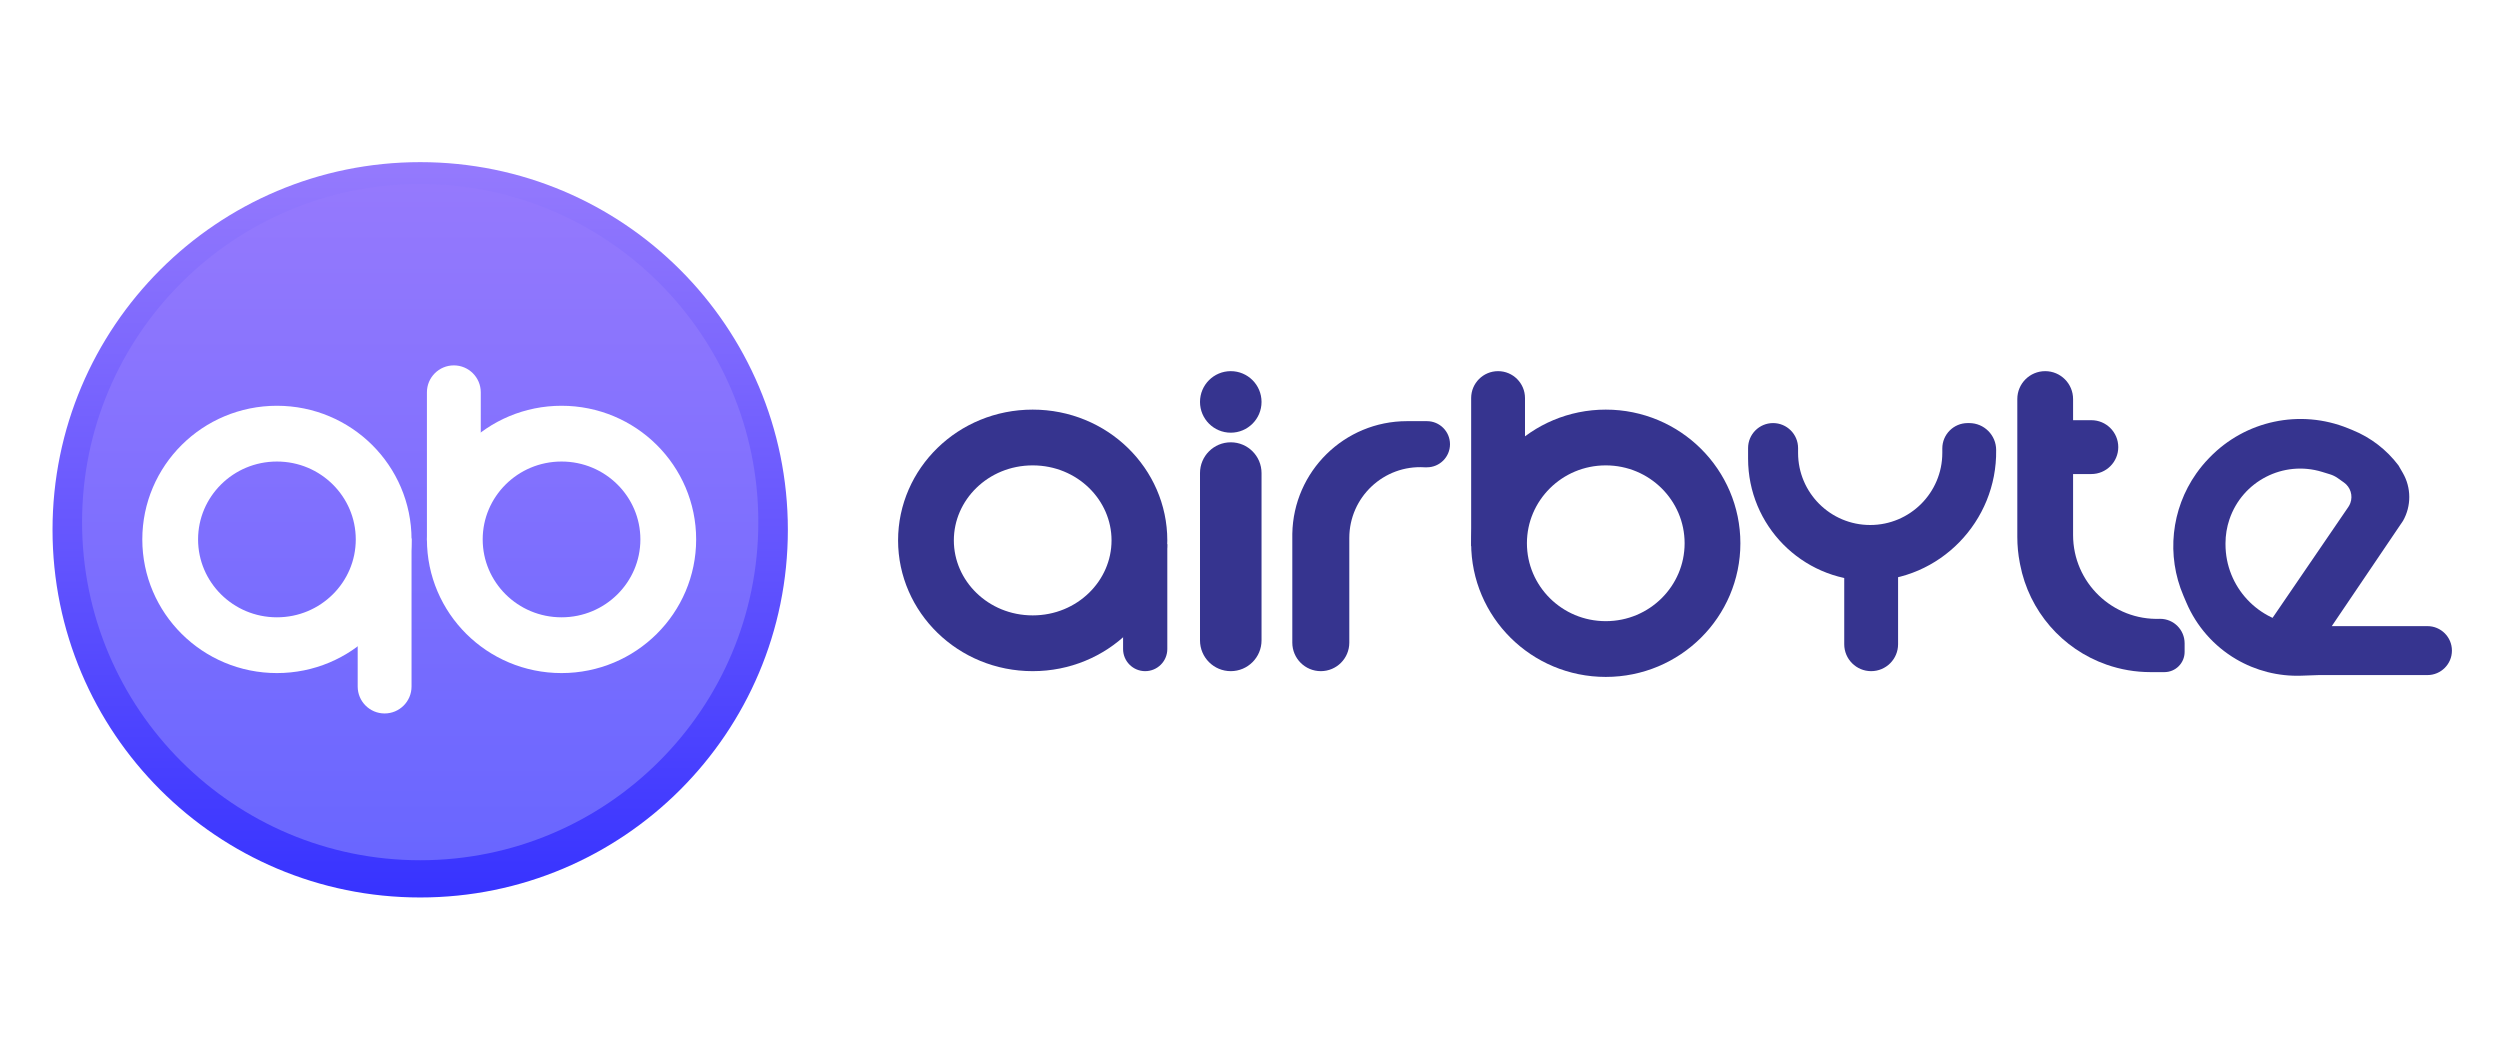 <svg width="1300" height="540" viewBox="0 0 1300 540" fill="none" xmlns="http://www.w3.org/2000/svg">
<g clip-path="url(#clip0)">
<g filter="url(#filter0_d)">
<path fill-rule="evenodd" clip-rule="evenodd" d="M218.5 462.688C324.09 462.688 409.688 377.09 409.688 271.5C409.688 165.91 324.09 80.312 218.5 80.312C112.91 80.312 27.312 165.91 27.312 271.5C27.312 377.09 112.91 462.688 218.5 462.688Z" fill="url(#paint0_linear)"/>
</g>
<path fill-rule="evenodd" clip-rule="evenodd" d="M218.5 447.324C315.605 447.324 394.324 368.605 394.324 271.5C394.324 174.395 315.605 95.676 218.5 95.676C121.395 95.676 42.676 174.395 42.676 271.5C42.676 368.605 121.395 447.324 218.5 447.324Z" fill="url(#paint1_linear)"/>
<g clip-path="url(#clip1)">
<g filter="url(#filter1_d)">
<path d="M236.5 276.5C236.5 246.222 261.25 221.5 292 221.5C322.75 221.5 347.5 246.222 347.5 276.5C347.5 306.778 322.75 331.5 292 331.5C261.25 331.5 236.5 306.778 236.5 276.5Z" stroke="white" stroke-width="29"/>
<path d="M250 277H222V200C222 192.268 228.268 186 236 186C243.732 186 250 192.268 250 200V277Z" fill="white"/>
</g>
<g filter="url(#filter2_d)">
<path d="M199.5 276.5C199.5 306.778 174.75 331.5 144 331.5C113.25 331.5 88.5 306.778 88.5 276.5C88.5 246.222 113.25 221.5 144 221.5C174.75 221.5 199.5 246.222 199.5 276.5Z" stroke="white" stroke-width="29"/>
<path d="M186 276H214V353C214 360.732 207.732 367 200 367C192.268 367 186 360.732 186 353V276Z" fill="white"/>
</g>
</g>
<path d="M987 283H959V335C959 342.732 965.268 349 973 349C980.732 349 987 342.732 987 335V283Z" fill="#36348F"/>
<path d="M971.5 302C1008.62 302 1038.55 271.114 1038 234C1038 226.268 1031.73 220 1024 220H1023.18C1015.9 220 1010 225.9 1010 233.178V235.5C1010 256.211 993.211 273 972.5 273C951.789 273 935 256.211 935 235.5V233.178V233C935 225.82 929.18 220 922 220C914.82 220 909 225.82 909 233V233.178V238.492C909 273.175 936.822 301.445 971.5 302Z" fill="#36348F"/>
<path d="M779.5 282.5C779.5 252.222 804.25 227.5 835 227.5C865.75 227.5 890.5 252.222 890.5 282.5C890.5 312.778 865.75 337.5 835 337.5C804.25 337.5 779.5 312.778 779.5 282.5Z" stroke="#36348F" stroke-width="29"/>
<path d="M793 284H765V207C765 199.268 771.268 193 779 193C786.732 193 793 199.268 793 207V284Z" fill="#36348F"/>
<path d="M592.5 281C592.5 310.154 568.051 334.5 537 334.5C505.949 334.5 481.5 310.154 481.5 281C481.5 251.846 505.949 227.5 537 227.5C568.051 227.5 592.5 251.846 592.5 281Z" stroke="#36348F" stroke-width="29"/>
<path d="M584 283H607V337.5C607 343.851 601.851 349 595.5 349C589.149 349 584 343.851 584 337.5V283Z" fill="#36348F"/>
<path d="M672 334.181C672 342.365 678.635 349 686.819 349C695.004 349 701.638 342.365 701.638 334.181V279.763C701.638 258.495 719.597 241.646 740.822 243H742C748.627 243 754 237.627 754 231C754 224.373 748.627 219 742 219H740.822H731.636C699.092 219 672.555 245.088 672 277.627V334.181Z" fill="#36348F"/>
<path d="M1049 207.5C1049 199.492 1055.49 193 1063.5 193C1071.51 193 1078 199.492 1078 207.5V278.196C1078 302.936 1098.55 322.724 1123.27 321.791C1130.3 321.791 1136 327.49 1136 334.52V339C1136 344.799 1131.3 349.5 1125.5 349.5H1118.25C1110.47 349.5 1102.75 348.186 1095.41 345.613C1072.24 337.493 1055.13 317.681 1050.47 293.579L1050.29 292.654C1049.43 288.228 1049 283.731 1049 279.223V207.5Z" fill="#36348F"/>
<path d="M1051.5 246.5V218.5H1087.5C1095.23 218.5 1101.5 224.768 1101.5 232.5C1101.5 240.232 1095.23 246.5 1087.5 246.5H1051.5Z" fill="#36348F"/>
<path d="M624 246C624 237.163 631.163 230 640 230V230C648.837 230 656 237.163 656 246V333C656 341.837 648.837 349 640 349V349C631.163 349 624 341.837 624 333V246Z" fill="#36348F"/>
<path d="M624 209C624 200.163 631.163 193 640 193C648.837 193 656 200.163 656 209C656 217.837 648.837 225 640 225C631.163 225 624 217.837 624 209Z" fill="#36348F"/>
<path d="M1149.01 237.896C1167.66 218.623 1196.14 212.611 1220.99 222.704L1223.3 223.646C1232.79 227.499 1241.05 233.848 1247.21 242.02L1249.46 245.921C1253.91 253.622 1253.95 263.098 1249.57 270.836L1207.65 332.789L1181.75 321.263L1221.14 263.615C1221.57 262.988 1221.92 262.311 1222.18 261.598C1223.61 257.696 1222.25 253.317 1218.86 250.911L1215.66 248.642C1214.41 247.755 1213.03 247.074 1211.56 246.626L1207.46 245.37C1187.37 239.224 1166.04 250.167 1159.31 270.067C1157.95 274.074 1157.26 278.276 1157.26 282.507V283.045C1157.26 305.124 1174.32 323.453 1196.34 325.041L1203.89 325.586H1262.27C1269.3 325.586 1275 331.284 1275 338.312C1275 345.341 1269.3 351.039 1262.27 351.039H1205.77L1196.69 351.359C1184.78 351.778 1173 348.788 1162.73 342.74C1151.23 335.964 1142.19 325.686 1136.94 313.407L1135.39 309.777C1126.44 288.855 1128.98 264.794 1142.08 246.193C1144.04 243.415 1146.2 240.793 1148.57 238.352L1149.01 237.896Z" fill="#36348F"/>
</g>
<defs>
<filter id="filter0_d" x="25.312" y="80.312" width="386.375" height="388.375" filterUnits="userSpaceOnUse" color-interpolation-filters="sRGB">
<feFlood flood-opacity="0" result="BackgroundImageFix"/>
<feColorMatrix in="SourceAlpha" type="matrix" values="0 0 0 0 0 0 0 0 0 0 0 0 0 0 0 0 0 0 127 0"/>
<feOffset dy="4"/>
<feGaussianBlur stdDeviation="1"/>
<feColorMatrix type="matrix" values="0 0 0 0 0 0 0 0 0 0 0 0 0 0 0 0 0 0 0.25 0"/>
<feBlend mode="normal" in2="BackgroundImageFix" result="effect1_dropShadow"/>
<feBlend mode="normal" in="SourceGraphic" in2="effect1_dropShadow" result="shape"/>
</filter>
<filter id="filter1_d" x="218" y="186" width="148" height="168" filterUnits="userSpaceOnUse" color-interpolation-filters="sRGB">
<feFlood flood-opacity="0" result="BackgroundImageFix"/>
<feColorMatrix in="SourceAlpha" type="matrix" values="0 0 0 0 0 0 0 0 0 0 0 0 0 0 0 0 0 0 127 0"/>
<feOffset dy="4"/>
<feGaussianBlur stdDeviation="2"/>
<feColorMatrix type="matrix" values="0 0 0 0 0 0 0 0 0 0 0 0 0 0 0 0 0 0 0.25 0"/>
<feBlend mode="normal" in2="BackgroundImageFix" result="effect1_dropShadow"/>
<feBlend mode="normal" in="SourceGraphic" in2="effect1_dropShadow" result="shape"/>
</filter>
<filter id="filter2_d" x="70" y="207" width="148" height="168" filterUnits="userSpaceOnUse" color-interpolation-filters="sRGB">
<feFlood flood-opacity="0" result="BackgroundImageFix"/>
<feColorMatrix in="SourceAlpha" type="matrix" values="0 0 0 0 0 0 0 0 0 0 0 0 0 0 0 0 0 0 127 0"/>
<feOffset dy="4"/>
<feGaussianBlur stdDeviation="2"/>
<feColorMatrix type="matrix" values="0 0 0 0 0 0 0 0 0 0 0 0 0 0 0 0 0 0 0.25 0"/>
<feBlend mode="normal" in2="BackgroundImageFix" result="effect1_dropShadow"/>
<feBlend mode="normal" in="SourceGraphic" in2="effect1_dropShadow" result="shape"/>
</filter>
<linearGradient id="paint0_linear" x1="218.5" y1="80.312" x2="218.5" y2="462.688" gradientUnits="userSpaceOnUse">
<stop stop-color="#957AFD"/>
<stop offset="1" stop-color="#3733FF"/>
</linearGradient>
<linearGradient id="paint1_linear" x1="218.5" y1="95.676" x2="218.5" y2="447.324" gradientUnits="userSpaceOnUse">
<stop stop-color="#9579FD"/>
<stop offset="1" stop-color="#6966FF"/>
</linearGradient>
<clipPath id="clip0">
<rect width="1300" height="540" fill="white"/>
</clipPath>
<clipPath id="clip1">
<rect width="343.357" height="343.357" fill="white" transform="translate(58.527 107.625)"/>
</clipPath>
</defs>
</svg>
